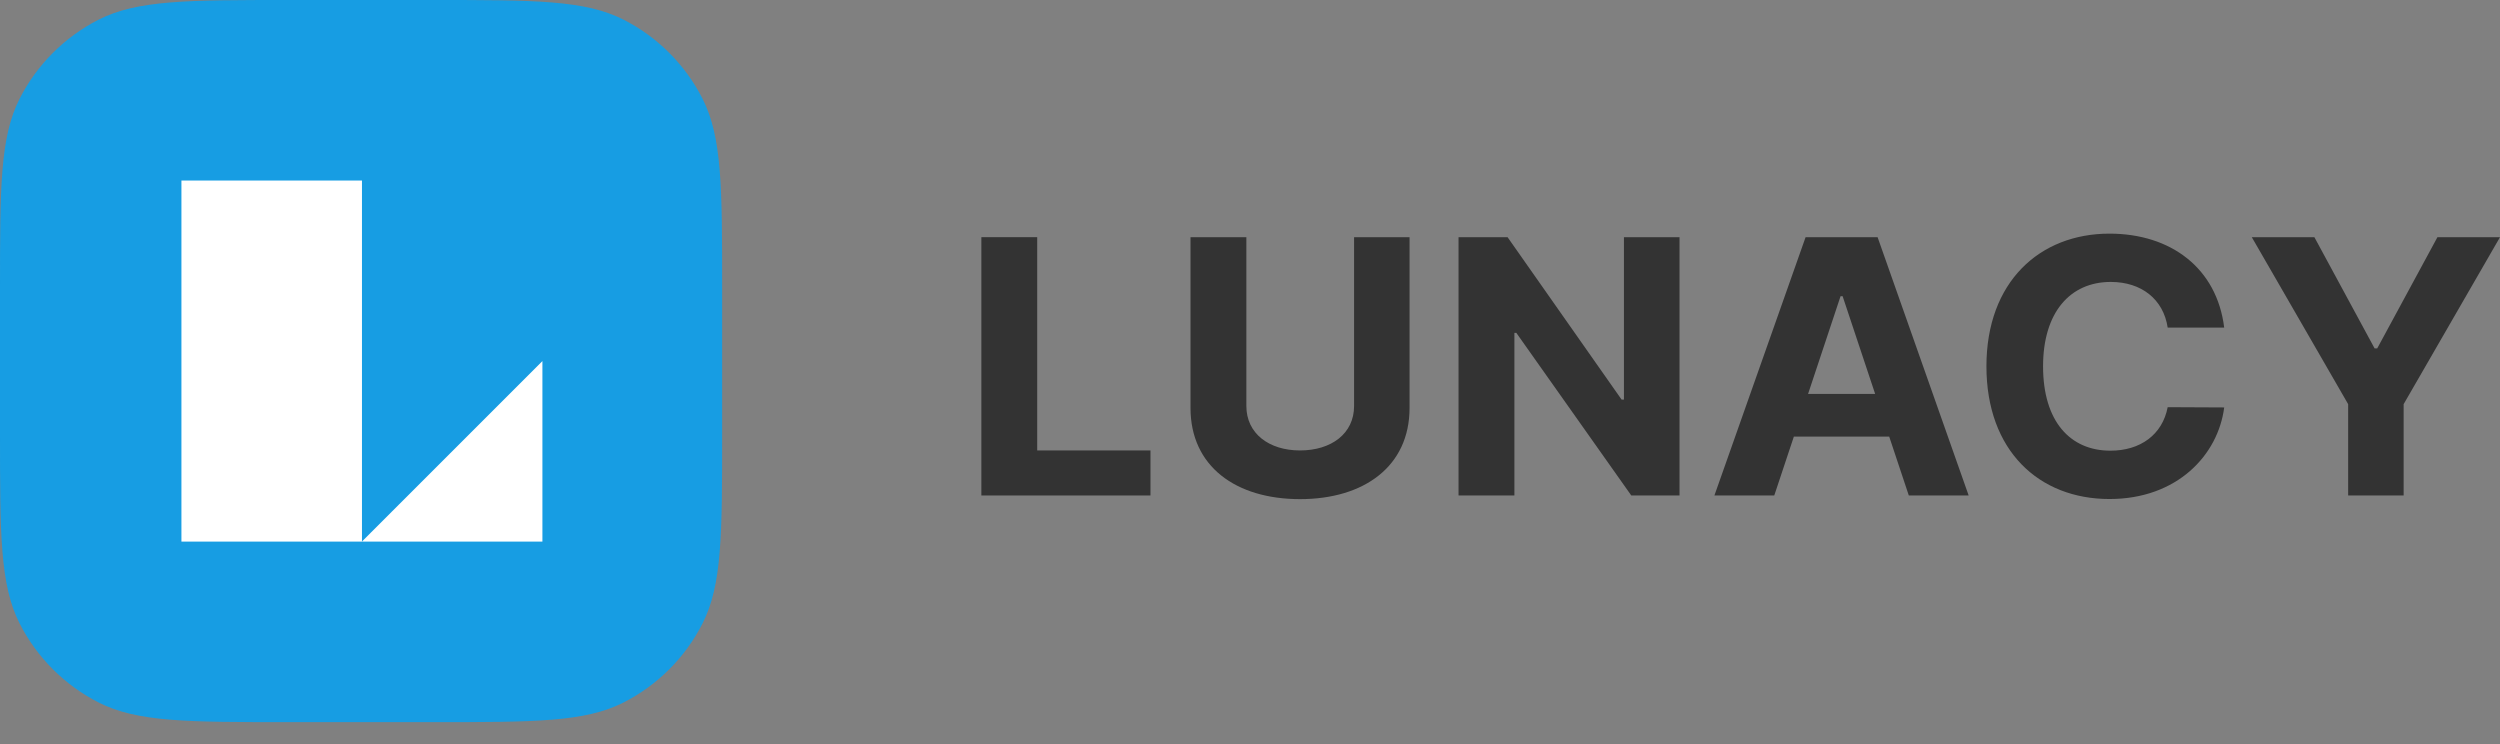 <svg width="84" height="25" viewBox="0 0 84 25" fill="none" xmlns="http://www.w3.org/2000/svg">
<rect x="0" y="0" width="84" height="25" fill="#808080" stroke="none"/>
<path d="M32.974 16.648H38.656V15.135H34.85V7.969H32.974V16.648Z" fill="#333333"/>
<path d="M45.497 7.969V13.643C45.497 14.571 44.73 15.135 43.681 15.135C42.645 15.135 41.878 14.571 41.878 13.643V7.969H40.001V13.707C40.001 15.673 41.527 16.771 43.681 16.771C45.827 16.771 47.361 15.673 47.361 13.707V7.969H45.497Z" fill="#333333"/>
<path d="M56.432 7.969H54.564V13.427H54.486L50.654 7.969H49.007V16.648H50.884V11.185H50.949L54.811 16.648H56.432V7.969Z" fill="#333333"/>
<path d="M59.615 16.648L60.274 14.669H63.477L64.136 16.648H66.147L63.087 7.969H60.668L57.604 16.648H59.615ZM60.751 13.236L61.843 9.952H61.912L63.005 13.236H60.751Z" fill="#333333"/>
<path d="M74.733 11.007C74.486 9.003 72.934 7.85 70.879 7.85C68.534 7.85 66.744 9.469 66.744 12.308C66.744 15.139 68.504 16.767 70.879 16.767C73.155 16.767 74.529 15.287 74.733 13.69L72.834 13.681C72.656 14.61 71.911 15.143 70.91 15.143C69.562 15.143 68.647 14.165 68.647 12.308C68.647 10.503 69.549 9.473 70.923 9.473C71.95 9.473 72.691 10.054 72.834 11.007H74.733Z" fill="#333333"/>
<path d="M75.66 7.969L78.898 13.58V16.648H80.762V13.58L84 7.969H81.898L79.874 11.707H79.787L77.763 7.969H75.66Z" fill="#333333"/>
<path d="M0 9.706C0 6.308 0 4.61 0.661 3.312C1.243 2.171 2.171 1.243 3.312 0.661C4.61 0 6.308 0 9.706 0L14.559 0C17.956 0 19.655 0 20.952 0.661C22.094 1.243 23.022 2.171 23.603 3.312C24.264 4.61 24.264 6.308 24.264 9.706V14.559C24.264 17.956 24.264 19.655 23.603 20.952C23.022 22.094 22.094 23.022 20.952 23.603C19.655 24.264 17.956 24.264 14.559 24.264H9.706C6.308 24.264 4.61 24.264 3.312 23.603C2.171 23.022 1.243 22.094 0.661 20.952C0 19.655 0 17.956 0 14.559L0 9.706Z" fill="#179DE3"/>
<path d="M11.162 7.066V17.198H7.096V7.066H11.162ZM17.225 17.198H14.573L17.225 14.546V17.198Z" fill="white" stroke="white" stroke-width="2"/>
</svg>
